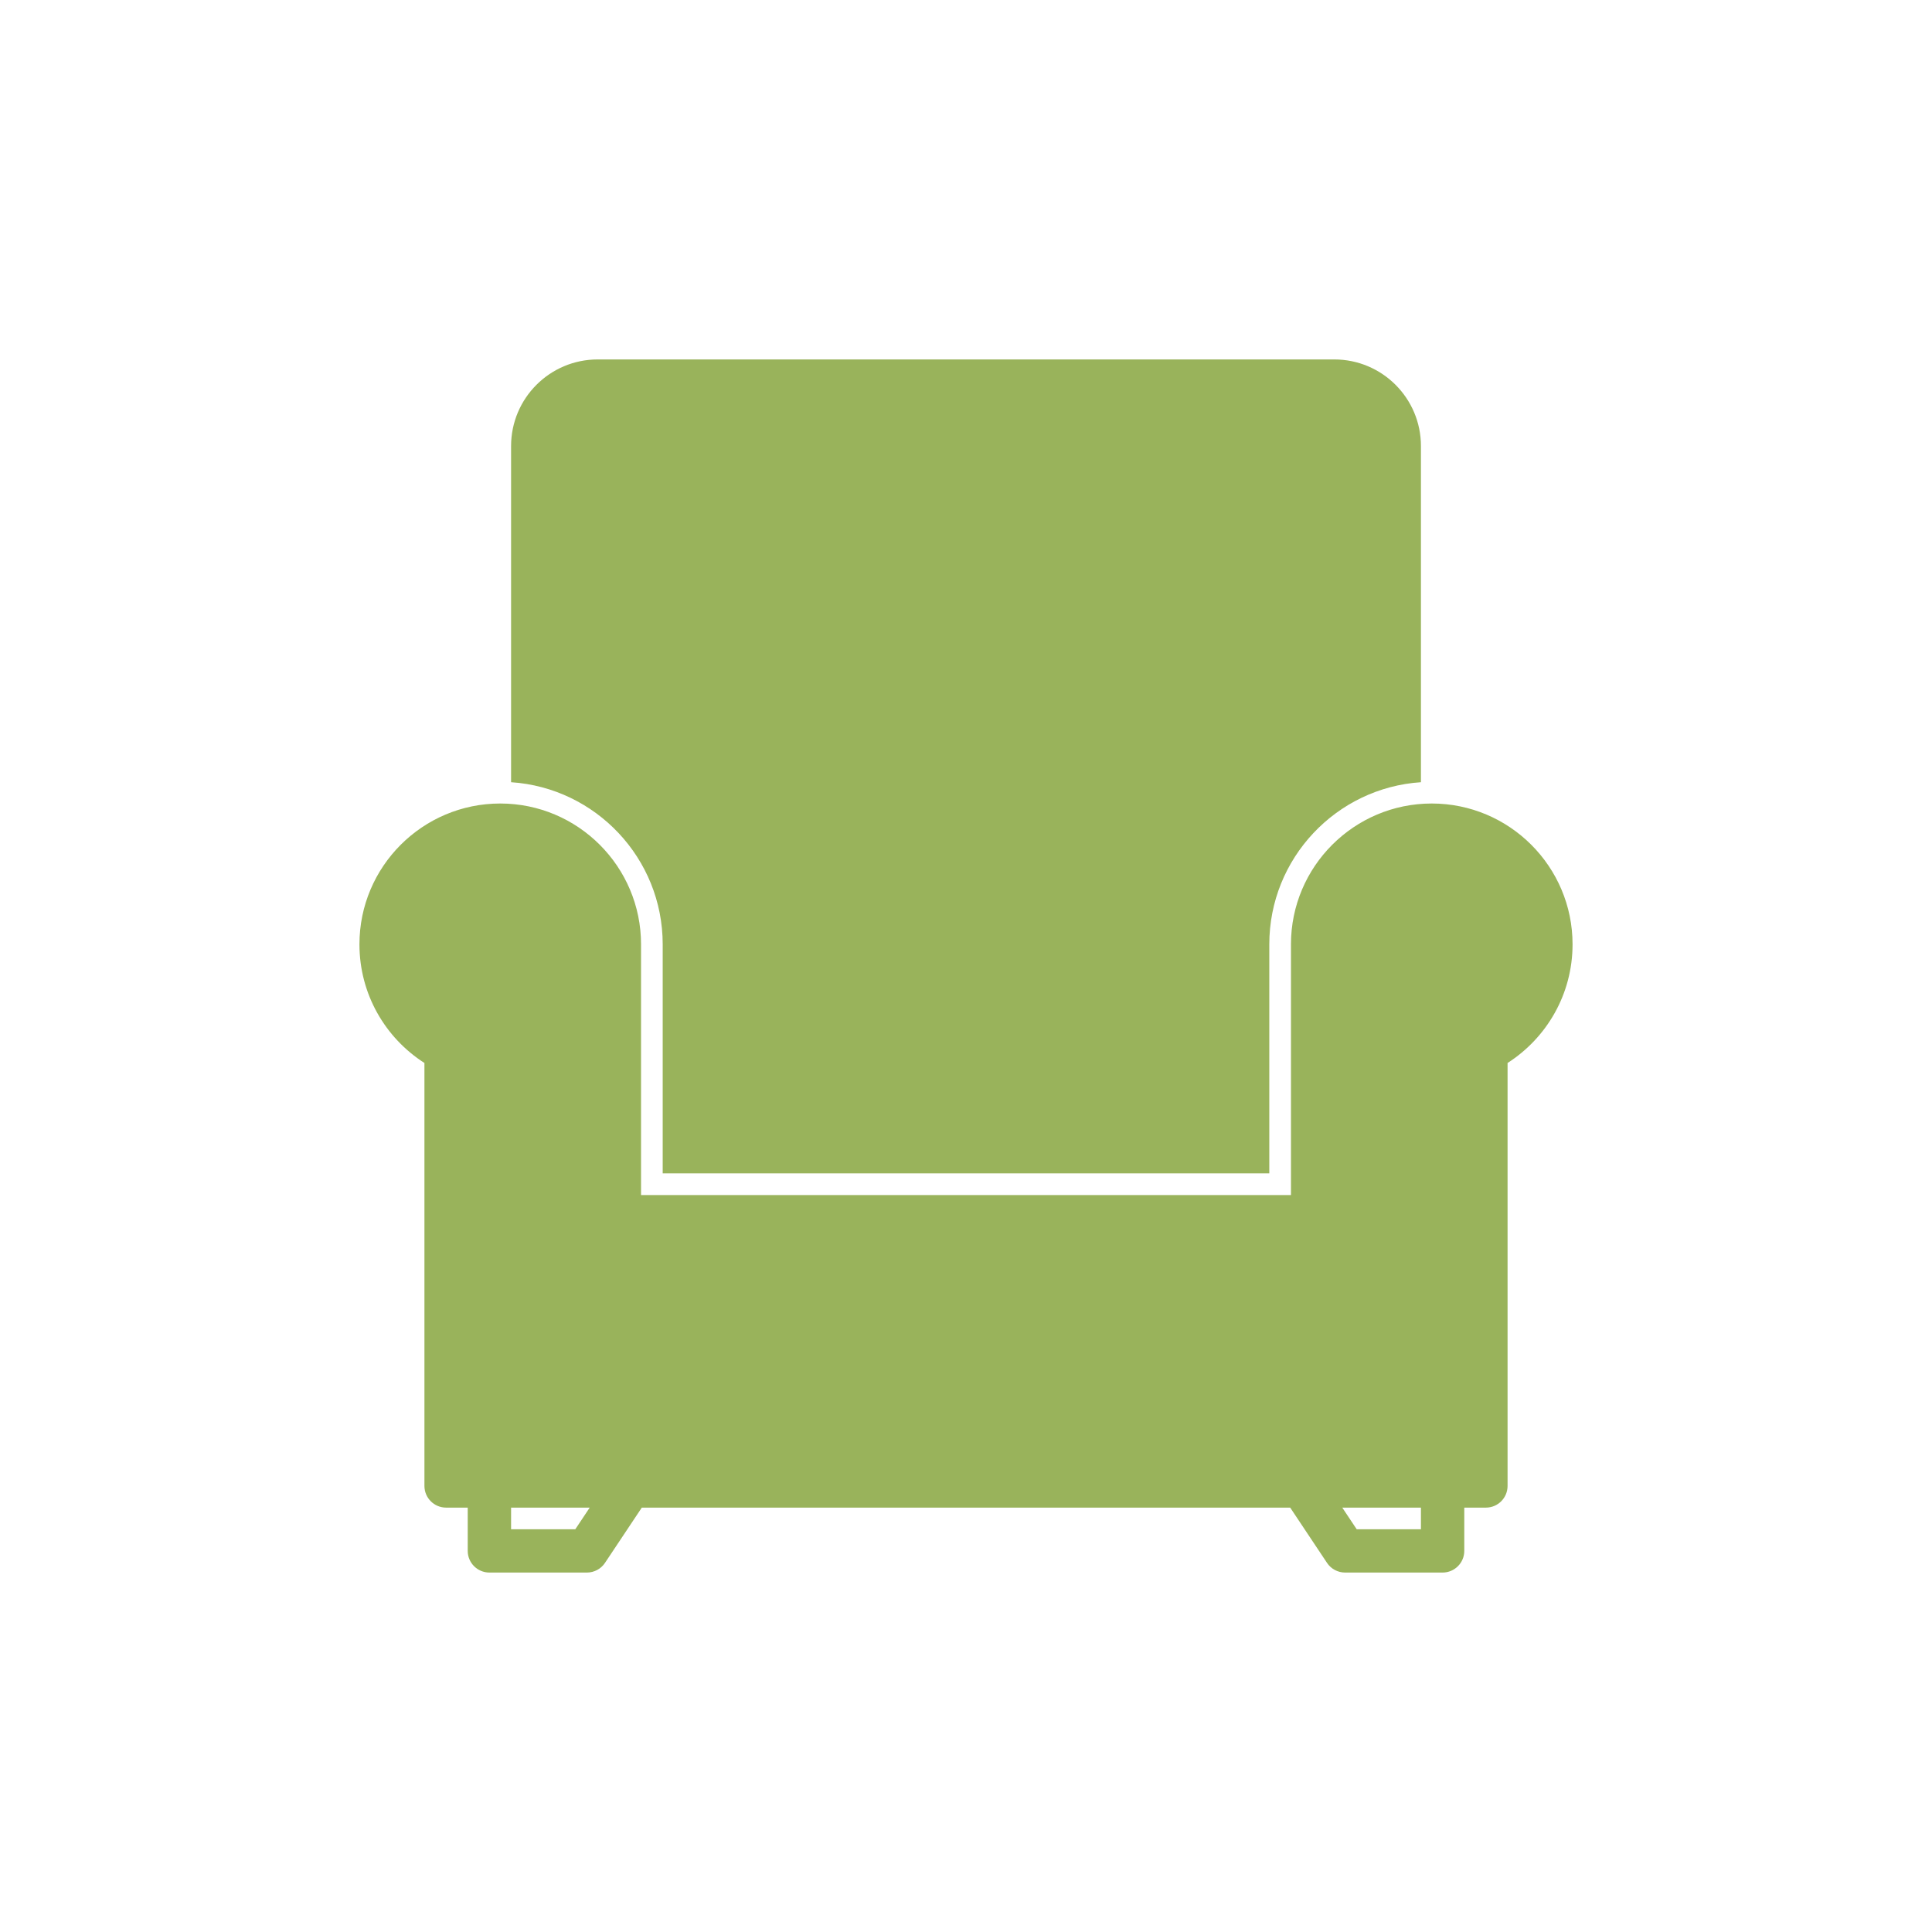 <svg width="86" height="86" viewBox="0 0 86 86" fill="none" xmlns="http://www.w3.org/2000/svg">
<path fill-rule="evenodd" clip-rule="evenodd" d="M20.82 67.109H19.857C19.324 67.109 18.893 66.676 18.893 66.144V47.317C17.153 46.203 16 44.254 16 42.035C16 38.577 18.809 35.767 22.268 35.767C25.727 35.767 28.535 38.577 28.535 42.035V53.195H57.465V42.035C57.465 38.577 60.273 35.767 63.732 35.767C67.191 35.767 70 38.577 70 42.035C70 44.254 68.847 46.203 67.107 47.317V66.144C67.107 66.676 66.676 67.109 66.144 67.109H65.18V69.037C65.18 69.569 64.746 70 64.214 70H59.876C59.554 70 59.251 69.84 59.072 69.572L57.431 67.109H28.569L26.928 69.572C26.749 69.84 26.446 70 26.124 70H21.786C21.254 70 20.82 69.569 20.82 69.037V67.109ZM59.749 67.109L60.391 68.072H63.251V67.109H59.749ZM22.75 67.109V68.072H25.609L26.25 67.109H22.75ZM22.75 34.819V19.857C22.75 17.726 24.477 16 26.606 16H59.394C61.523 16 63.251 17.726 63.251 19.857V34.819C59.482 35.068 56.501 38.207 56.501 42.035V52.23H29.499V42.035C29.499 38.207 26.518 35.068 22.75 34.819Z" fill="#99B35B"/>
</svg>
